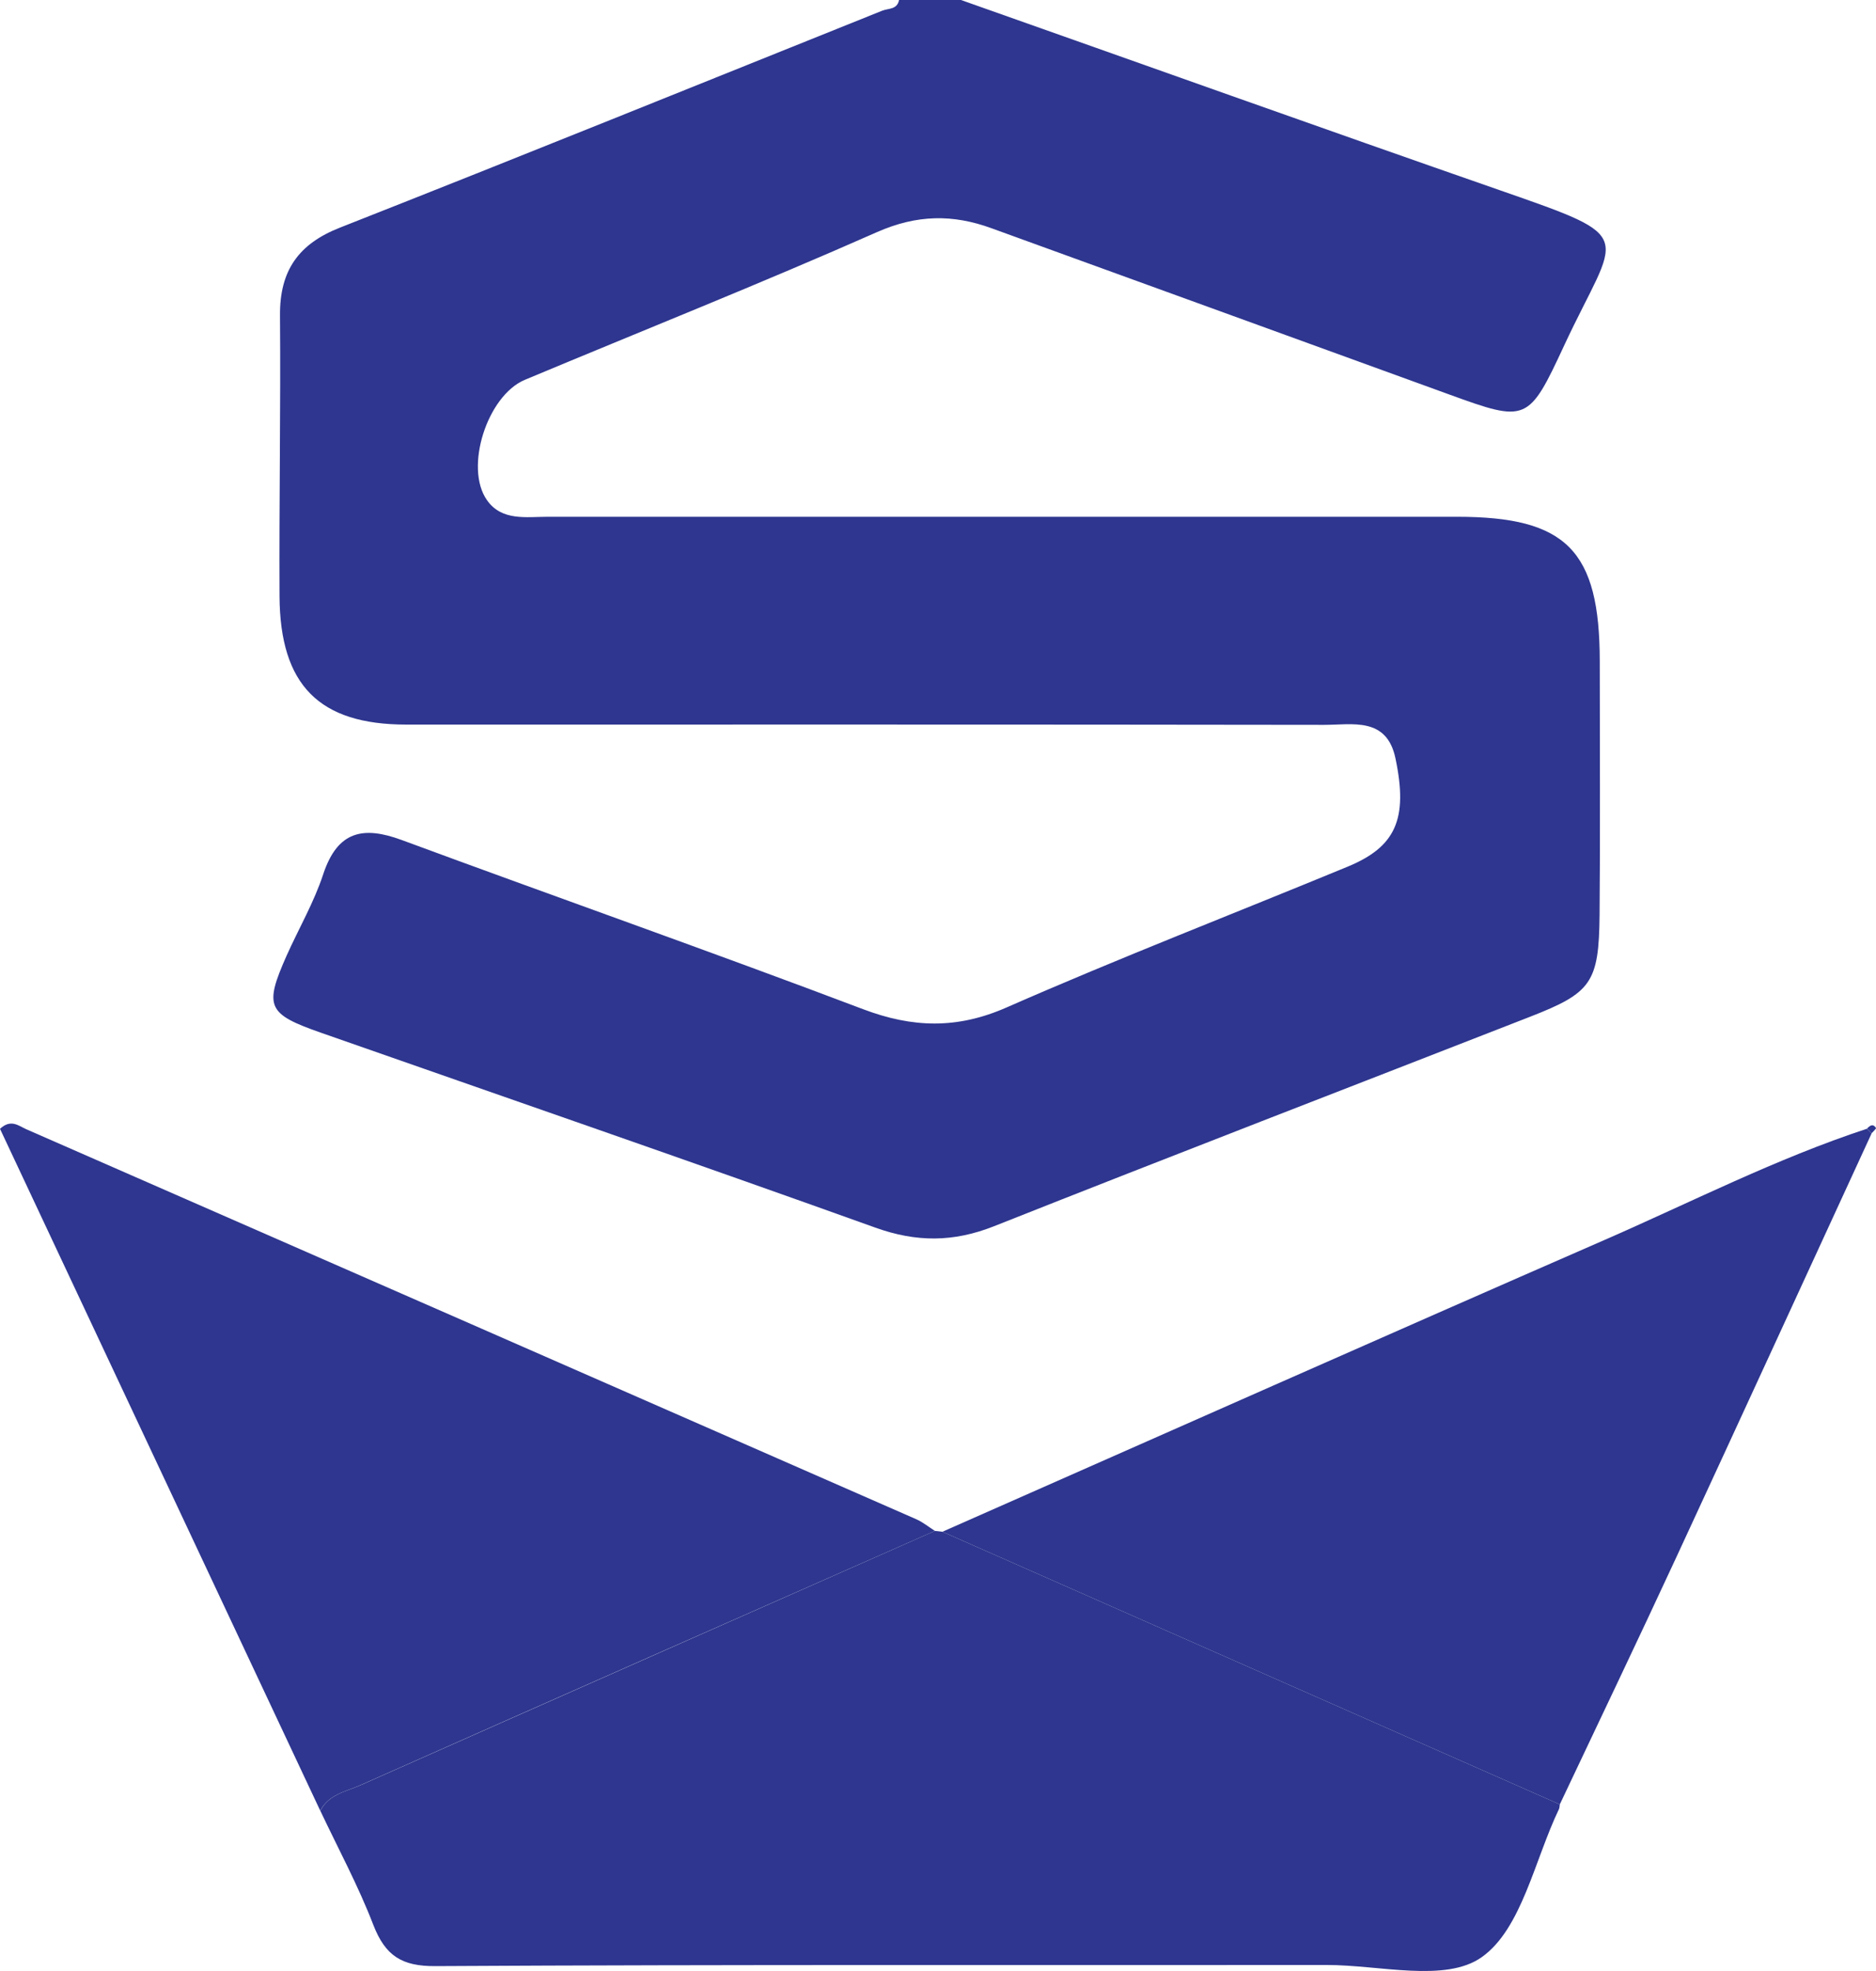 <svg width="20" height="21" viewBox="0 0 20 21" fill="none" xmlns="http://www.w3.org/2000/svg">
<g clip-path="url(#clip0_98_433)">
<path d="M10.245 -6.27182e-06C12.16 0.676 14.074 1.36 15.993 2.028C17.493 2.55 17.243 2.462 16.676 3.68C16.296 4.497 16.278 4.504 15.45 4.203C13.824 3.611 12.197 3.023 10.571 2.432C10.158 2.281 9.775 2.286 9.352 2.472C8.11 3.021 6.848 3.523 5.595 4.047C5.195 4.215 4.948 4.981 5.191 5.328C5.349 5.554 5.61 5.506 5.842 5.506C9.072 5.506 12.303 5.506 15.534 5.506C16.7 5.506 17.054 5.864 17.055 7.045C17.055 7.946 17.061 8.846 17.053 9.747C17.046 10.472 16.967 10.578 16.307 10.835C14.403 11.578 12.496 12.312 10.597 13.065C10.165 13.236 9.769 13.237 9.33 13.079C7.364 12.374 5.391 11.693 3.421 11.003C2.85 10.803 2.814 10.726 3.055 10.183C3.185 9.893 3.347 9.615 3.446 9.314C3.6 8.849 3.876 8.8 4.283 8.95C5.92 9.555 7.568 10.134 9.2 10.752C9.729 10.952 10.203 10.966 10.731 10.734C11.932 10.207 13.155 9.734 14.367 9.234C14.878 9.023 15.014 8.729 14.877 8.08C14.784 7.635 14.416 7.723 14.117 7.723C10.855 7.718 7.593 7.72 4.331 7.72C3.404 7.72 2.985 7.301 2.98 6.352C2.975 5.355 2.993 4.358 2.985 3.361C2.981 2.879 3.186 2.597 3.625 2.425C5.556 1.665 7.479 0.886 9.405 0.114C9.473 0.087 9.565 0.104 9.585 -0.001C9.806 -6.27182e-06 10.025 -6.27182e-06 10.245 -6.27182e-06Z" fill="#2E368F"/>
<path d="M9.967 16.311C9.994 16.314 10.021 16.316 10.047 16.32C12.241 17.289 14.436 18.257 16.629 19.225C16.626 19.241 16.627 19.258 16.621 19.273C16.359 19.818 16.223 20.552 15.796 20.853C15.41 21.126 14.707 20.935 14.144 20.936C10.976 20.939 7.808 20.93 4.64 20.948C4.283 20.95 4.108 20.838 3.98 20.509C3.82 20.093 3.606 19.697 3.415 19.293C3.504 19.118 3.689 19.088 3.842 19.021C5.883 18.115 7.926 17.214 9.967 16.311V16.311Z" fill="#2E368F"/>
<path d="M9.967 16.311C7.925 17.213 5.882 18.113 3.842 19.02C3.689 19.088 3.505 19.117 3.414 19.292C2.275 16.868 1.136 14.444 0 12.027C0.117 11.919 0.198 11.995 0.279 12.031C3.443 13.415 6.606 14.801 9.769 16.187C9.839 16.218 9.901 16.269 9.967 16.311Z" fill="#2E368F"/>
<path d="M16.629 19.225C14.436 18.257 12.241 17.289 10.047 16.32C12.397 15.284 14.743 14.242 17.097 13.215C18.028 12.809 18.936 12.344 19.904 12.026C19.92 12.043 19.936 12.06 19.953 12.076C19.26 13.58 18.569 15.086 17.873 16.588C17.464 17.47 17.045 18.346 16.629 19.225Z" fill="#2E368F"/>
<path d="M19.903 12.026C19.934 11.993 19.967 11.967 20 12.018C20.004 12.024 19.97 12.056 19.953 12.075C19.936 12.059 19.92 12.042 19.904 12.025L19.903 12.026Z" fill="#2E368F"/>
</g>
<defs>
<clipPath id="clip0_98_433">
<rect width="20" height="21" fill="white"/>
</clipPath>
</defs>
</svg>
